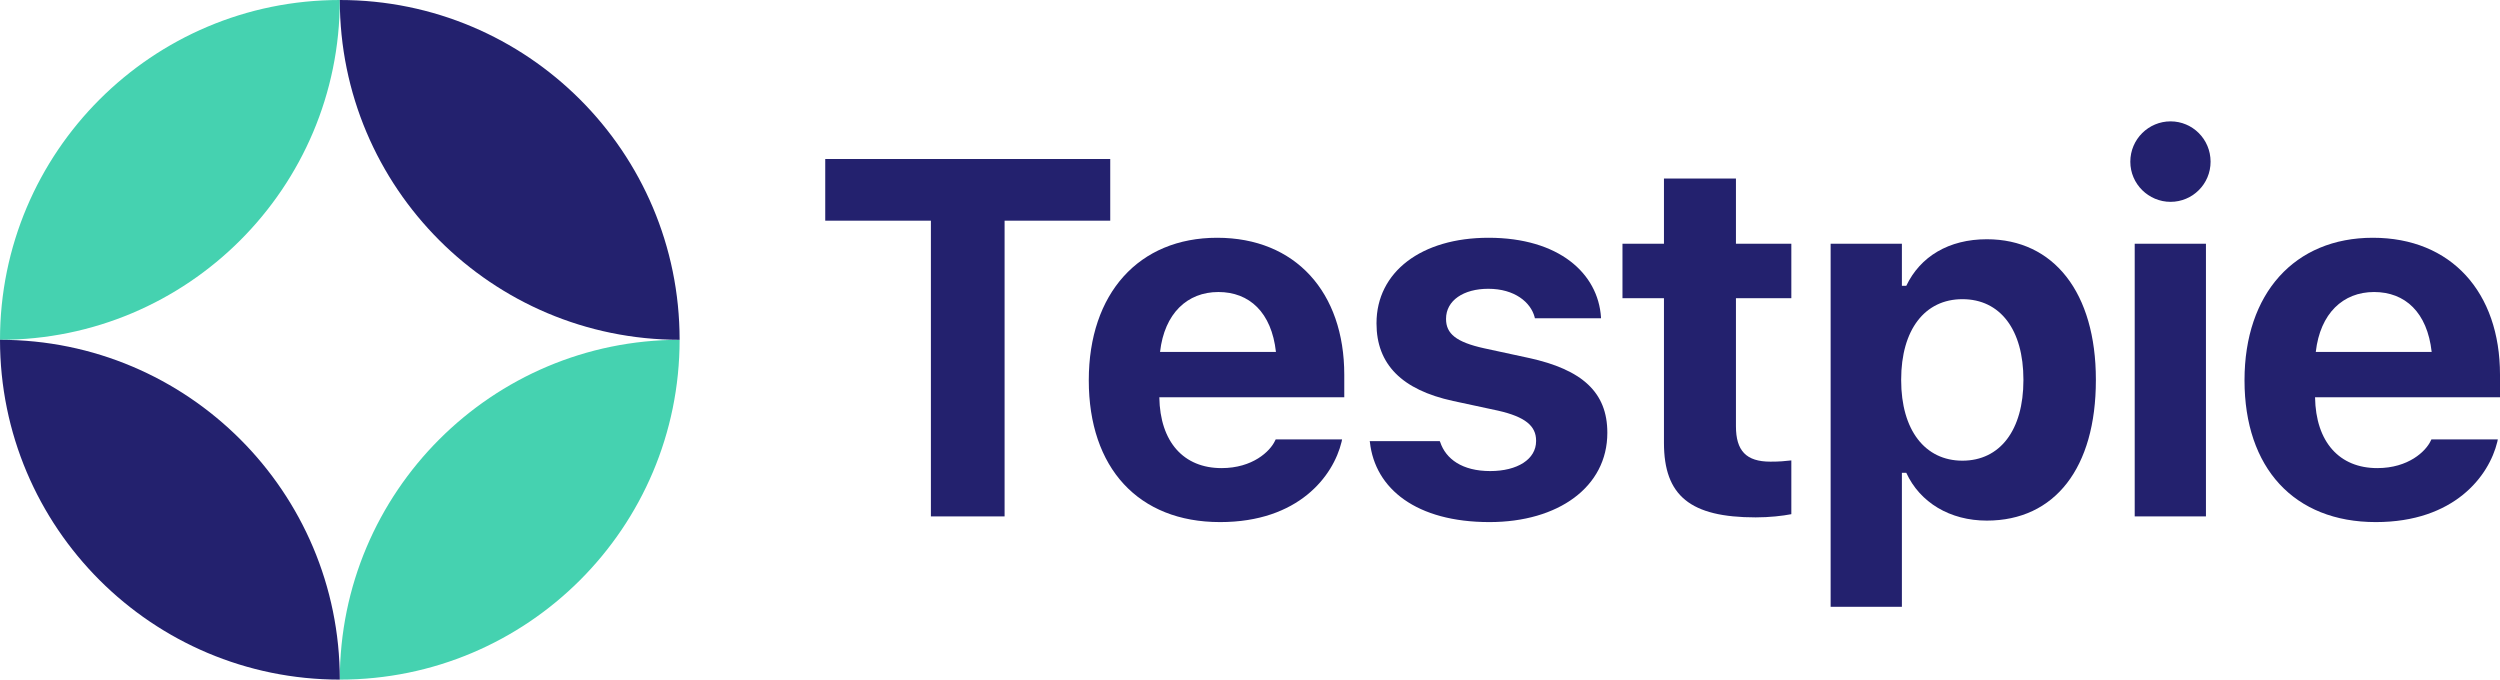 <svg width="103" height="28" viewBox="0 0 103 28" fill="none" xmlns="http://www.w3.org/2000/svg">
<g clip-path="url(#clip0_1_2753)">
<path d="M14 0C6.268 0 0 6.268 0 14C7.732 14 14 7.732 14 0Z" fill="#45D2B0"/>
<path d="M14 28C21.732 28 28 21.732 28 14C20.268 14 14 20.268 14 28Z" fill="#45D2B0"/>
<path d="M14 0C21.732 0 28 6.268 28 14C20.268 14 14 7.732 14 0Z" fill="#23216E"/>
<path d="M14 28C6.268 28 -6.75951e-07 21.732 0 14C7.732 14 14 20.268 14 28Z" fill="#23216E"/>
<path d="M38.353 21.276H41.389V9.092H45.742V6.551H34V9.092H38.353V21.276Z" fill="#23216E"/>
<path d="M50.267 21.51C53.504 21.51 54.932 19.612 55.273 18.204L55.294 18.102H52.559L52.529 18.163C52.328 18.592 51.614 19.286 50.327 19.286C48.769 19.286 47.794 18.214 47.764 16.367H55.384V15.439C55.384 12.041 53.373 9.796 50.146 9.796C46.919 9.796 44.858 12.092 44.858 15.663V15.674C44.858 19.276 46.899 21.51 50.267 21.51ZM50.197 12.031C51.473 12.031 52.388 12.867 52.569 14.5H47.794C47.975 12.908 48.92 12.031 50.197 12.031Z" fill="#23216E"/>
<path d="M61.366 21.51C64.201 21.51 66.222 20.061 66.222 17.837V17.826C66.222 16.163 65.187 15.225 62.975 14.745L61.135 14.347C59.989 14.092 59.577 13.745 59.577 13.143V13.133C59.577 12.378 60.301 11.898 61.316 11.898C62.412 11.898 63.065 12.459 63.226 13.061L63.236 13.112H65.961V13.071C65.84 11.265 64.232 9.796 61.326 9.796C58.562 9.796 56.712 11.204 56.712 13.316V13.326C56.712 15.01 57.757 16.061 59.868 16.52L61.718 16.918C62.844 17.174 63.287 17.551 63.287 18.153V18.174C63.287 18.918 62.523 19.408 61.397 19.408C60.24 19.408 59.567 18.908 59.336 18.214L59.316 18.174H56.43L56.44 18.214C56.651 20.143 58.361 21.51 61.366 21.51Z" fill="#23216E"/>
<path d="M72.335 21.316C72.898 21.316 73.441 21.255 73.803 21.184V18.969C73.522 19 73.32 19.02 72.939 19.02C71.943 19.02 71.521 18.571 71.521 17.561V12.286H73.803V10.041H71.521V7.357H68.555V10.041H66.846V12.286H68.555V18.245C68.555 20.429 69.641 21.316 72.335 21.316Z" fill="#23216E"/>
<path d="M75.422 25H78.358V19.48H78.539C79.102 20.704 80.338 21.449 81.856 21.449C84.661 21.449 86.35 19.276 86.35 15.663V15.643C86.35 12.061 84.621 9.857 81.856 9.857C80.288 9.857 79.112 10.571 78.539 11.775H78.358V10.041H75.422V25ZM80.851 18.98C79.313 18.98 78.328 17.724 78.328 15.663V15.643C78.328 13.582 79.303 12.326 80.851 12.326C82.409 12.326 83.365 13.582 83.365 15.643V15.663C83.365 17.724 82.399 18.98 80.851 18.98Z" fill="#23216E"/>
<path d="M89.427 8.316C90.332 8.316 91.076 7.582 91.076 6.663C91.076 5.735 90.332 5 89.427 5C88.523 5 87.769 5.735 87.769 6.663C87.769 7.582 88.523 8.316 89.427 8.316ZM87.95 21.276H90.885V10.041H87.95V21.276Z" fill="#23216E"/>
<path d="M97.883 21.51C101.12 21.51 102.548 19.612 102.889 18.204L102.91 18.102H100.175L100.145 18.163C99.944 18.592 99.23 19.286 97.943 19.286C96.385 19.286 95.41 18.214 95.38 16.367H103V15.439C103 12.041 100.989 9.796 97.762 9.796C94.535 9.796 92.474 12.092 92.474 15.663V15.674C92.474 19.276 94.515 21.51 97.883 21.51ZM97.812 12.031C99.089 12.031 100.004 12.867 100.185 14.5H95.41C95.591 12.908 96.536 12.031 97.812 12.031Z" fill="#23216E"/>
</g>
<defs>
<clipPath id="clip0_1_2753">
<rect width="103" height="28" fill="white"/>
</clipPath>
</defs>
</svg>
